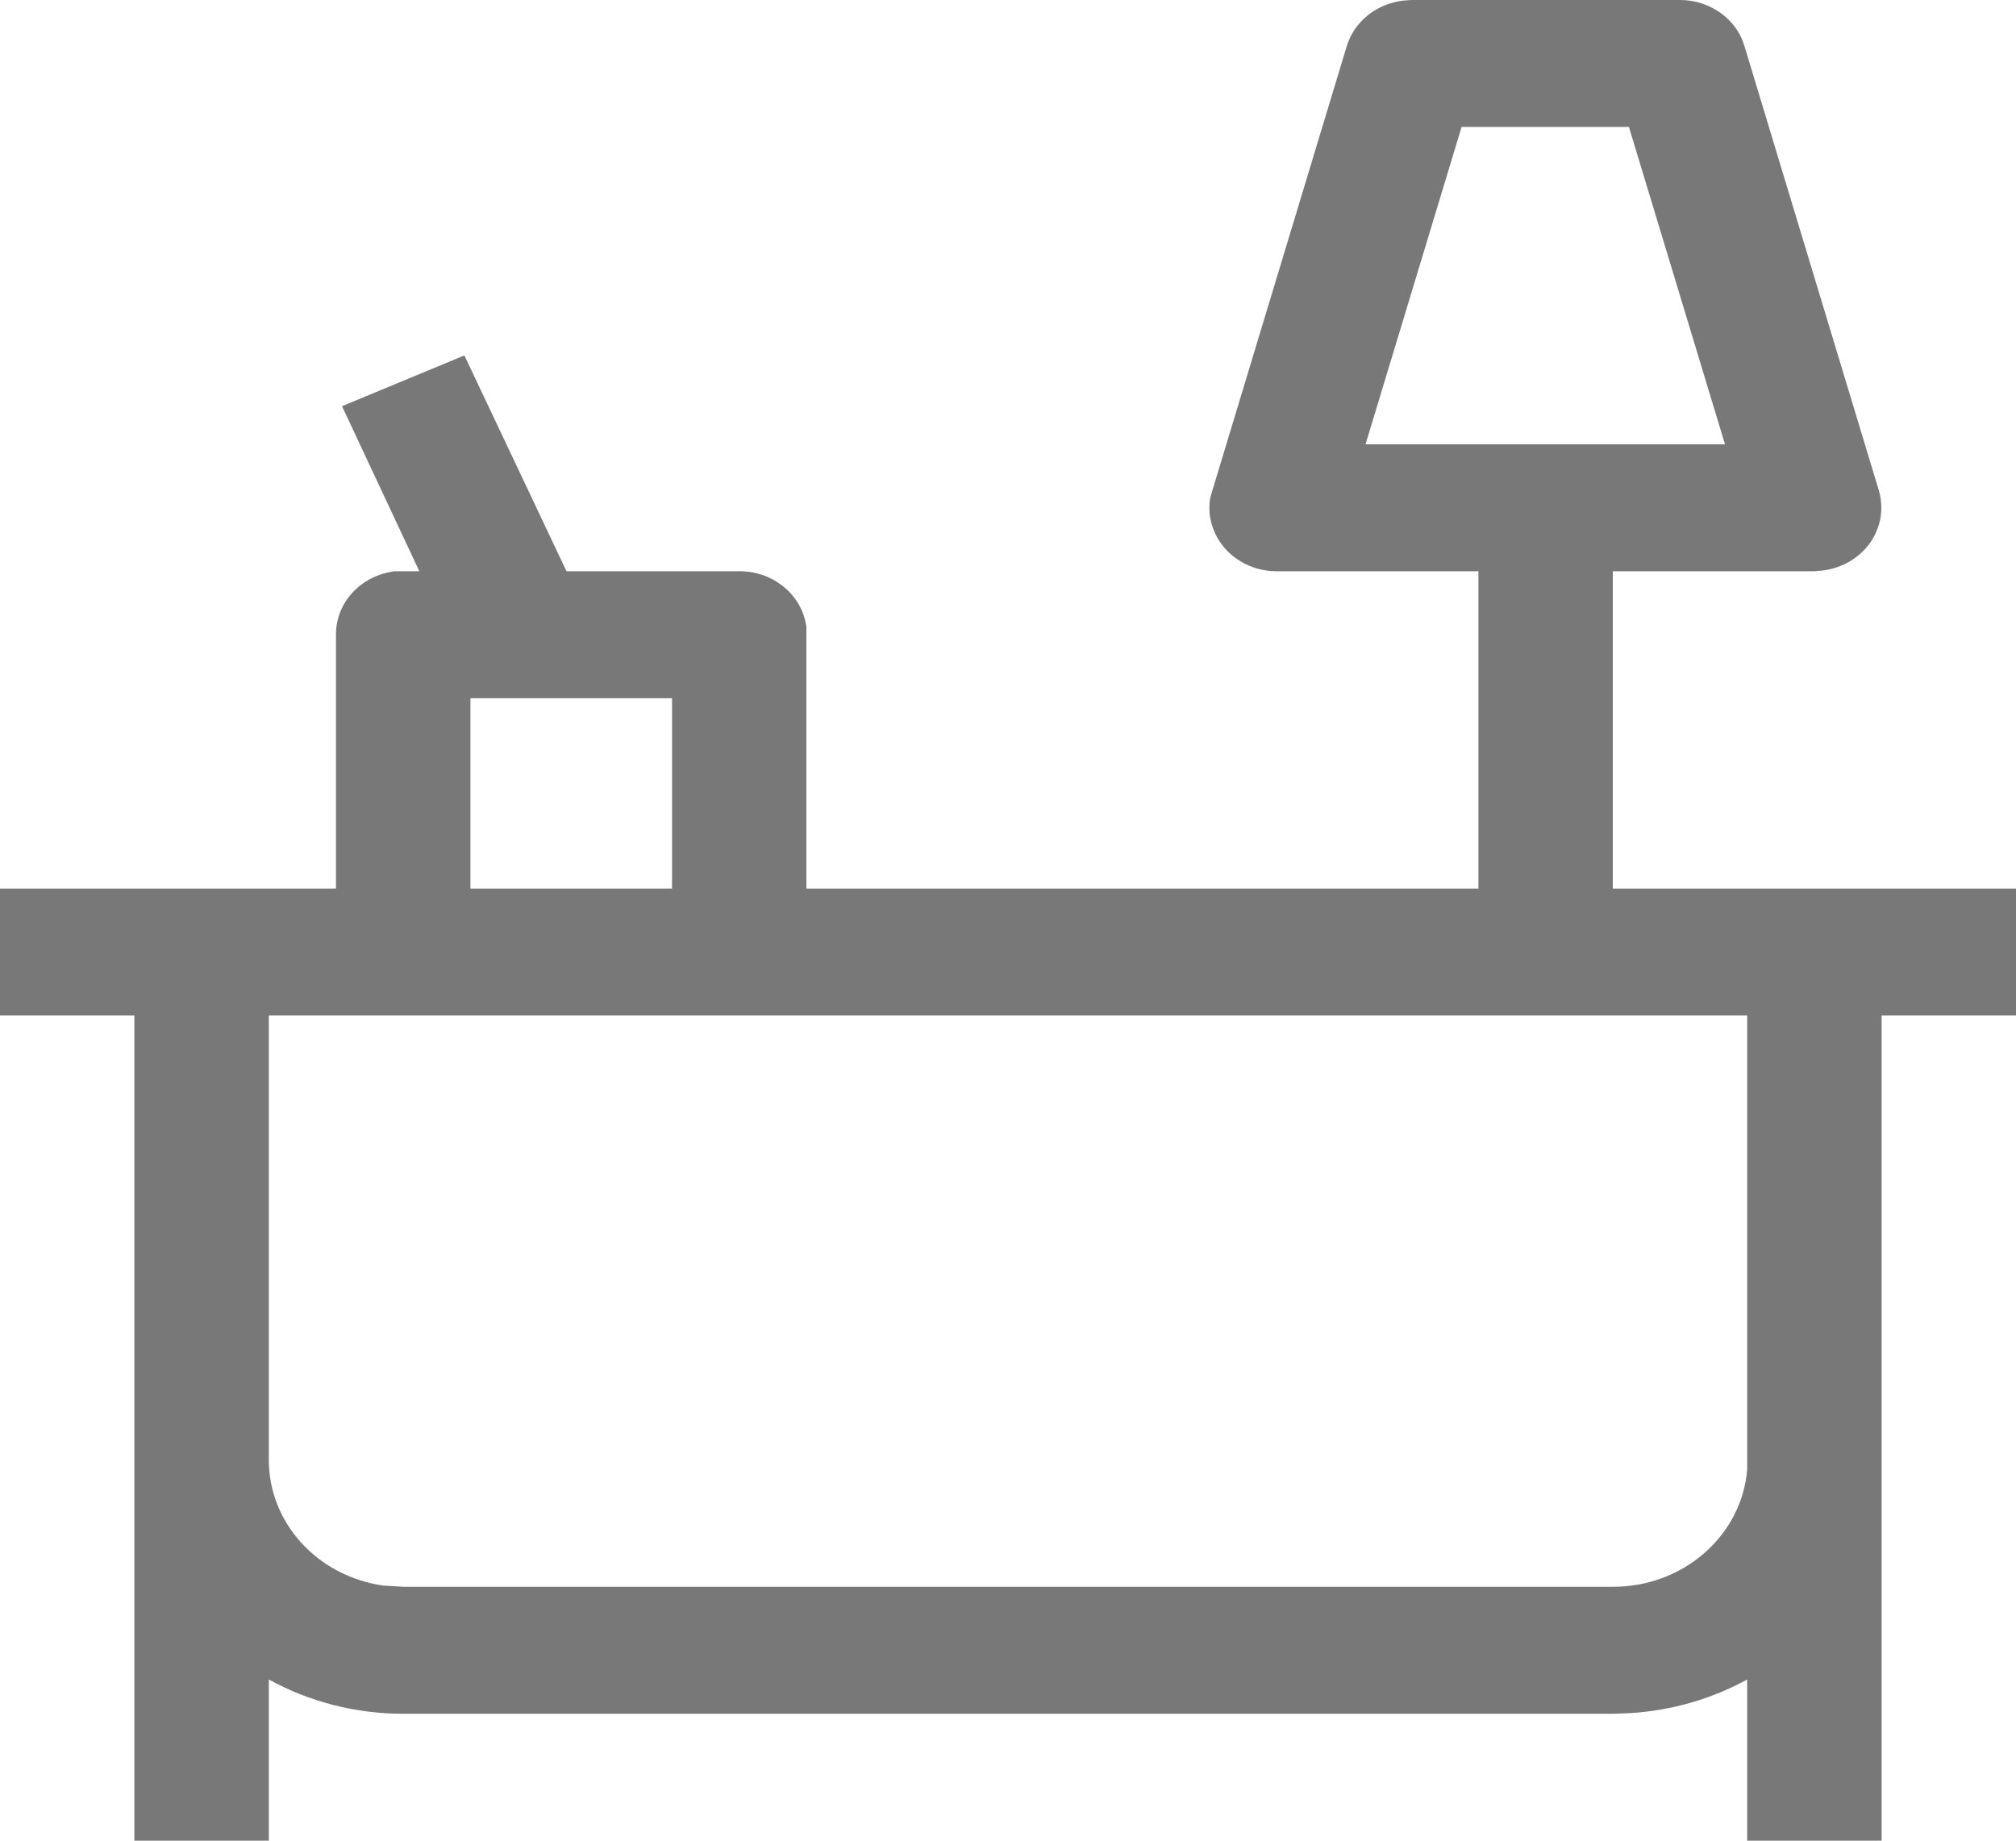 <svg width="23" height="21" viewBox="0 0 23 21" fill="none" xmlns="http://www.w3.org/2000/svg">
<path d="M19.167 0C19.317 0 19.464 0.042 19.59 0.121C19.715 0.199 19.813 0.311 19.872 0.442L19.903 0.529L21.436 5.598C21.465 5.698 21.471 5.804 21.454 5.907C21.436 6.01 21.395 6.109 21.333 6.196C21.271 6.282 21.19 6.355 21.095 6.41C21 6.464 20.894 6.498 20.784 6.51L20.7 6.517H18.4V10.138H23V11.586H21.467V21H19.933V19.161C19.528 19.383 19.074 19.514 18.607 19.544L18.4 19.552H4.6C4.061 19.552 3.532 19.417 3.067 19.161V21H1.533V11.586H0V10.138H3.833V7.241C3.832 7.063 3.9 6.891 4.024 6.758C4.149 6.624 4.321 6.539 4.508 6.517H4.784L3.902 4.634L5.298 4.055L6.463 6.517H8.433C8.622 6.516 8.804 6.58 8.945 6.698C9.087 6.815 9.177 6.978 9.2 7.154V10.138H16.867V6.517H14.567C14.455 6.518 14.345 6.495 14.244 6.451C14.143 6.407 14.053 6.343 13.981 6.263C13.909 6.183 13.856 6.089 13.826 5.988C13.796 5.887 13.79 5.781 13.808 5.677L13.831 5.598L15.364 0.529C15.405 0.392 15.488 0.269 15.603 0.176C15.717 0.083 15.858 0.025 16.008 0.007L16.1 0H19.167ZM19.933 11.586H3.067V16.655C3.066 17.002 3.197 17.337 3.437 17.601C3.676 17.864 4.007 18.037 4.37 18.089L4.485 18.096L4.6 18.103H18.4C18.788 18.105 19.161 17.967 19.445 17.718C19.73 17.47 19.904 17.129 19.933 16.764V11.586ZM7.667 7.966H5.367V10.138H7.667V7.966ZM18.584 1.448H16.675L15.579 5.069H19.68L18.584 1.448Z" fill="#787878"/>
</svg>

